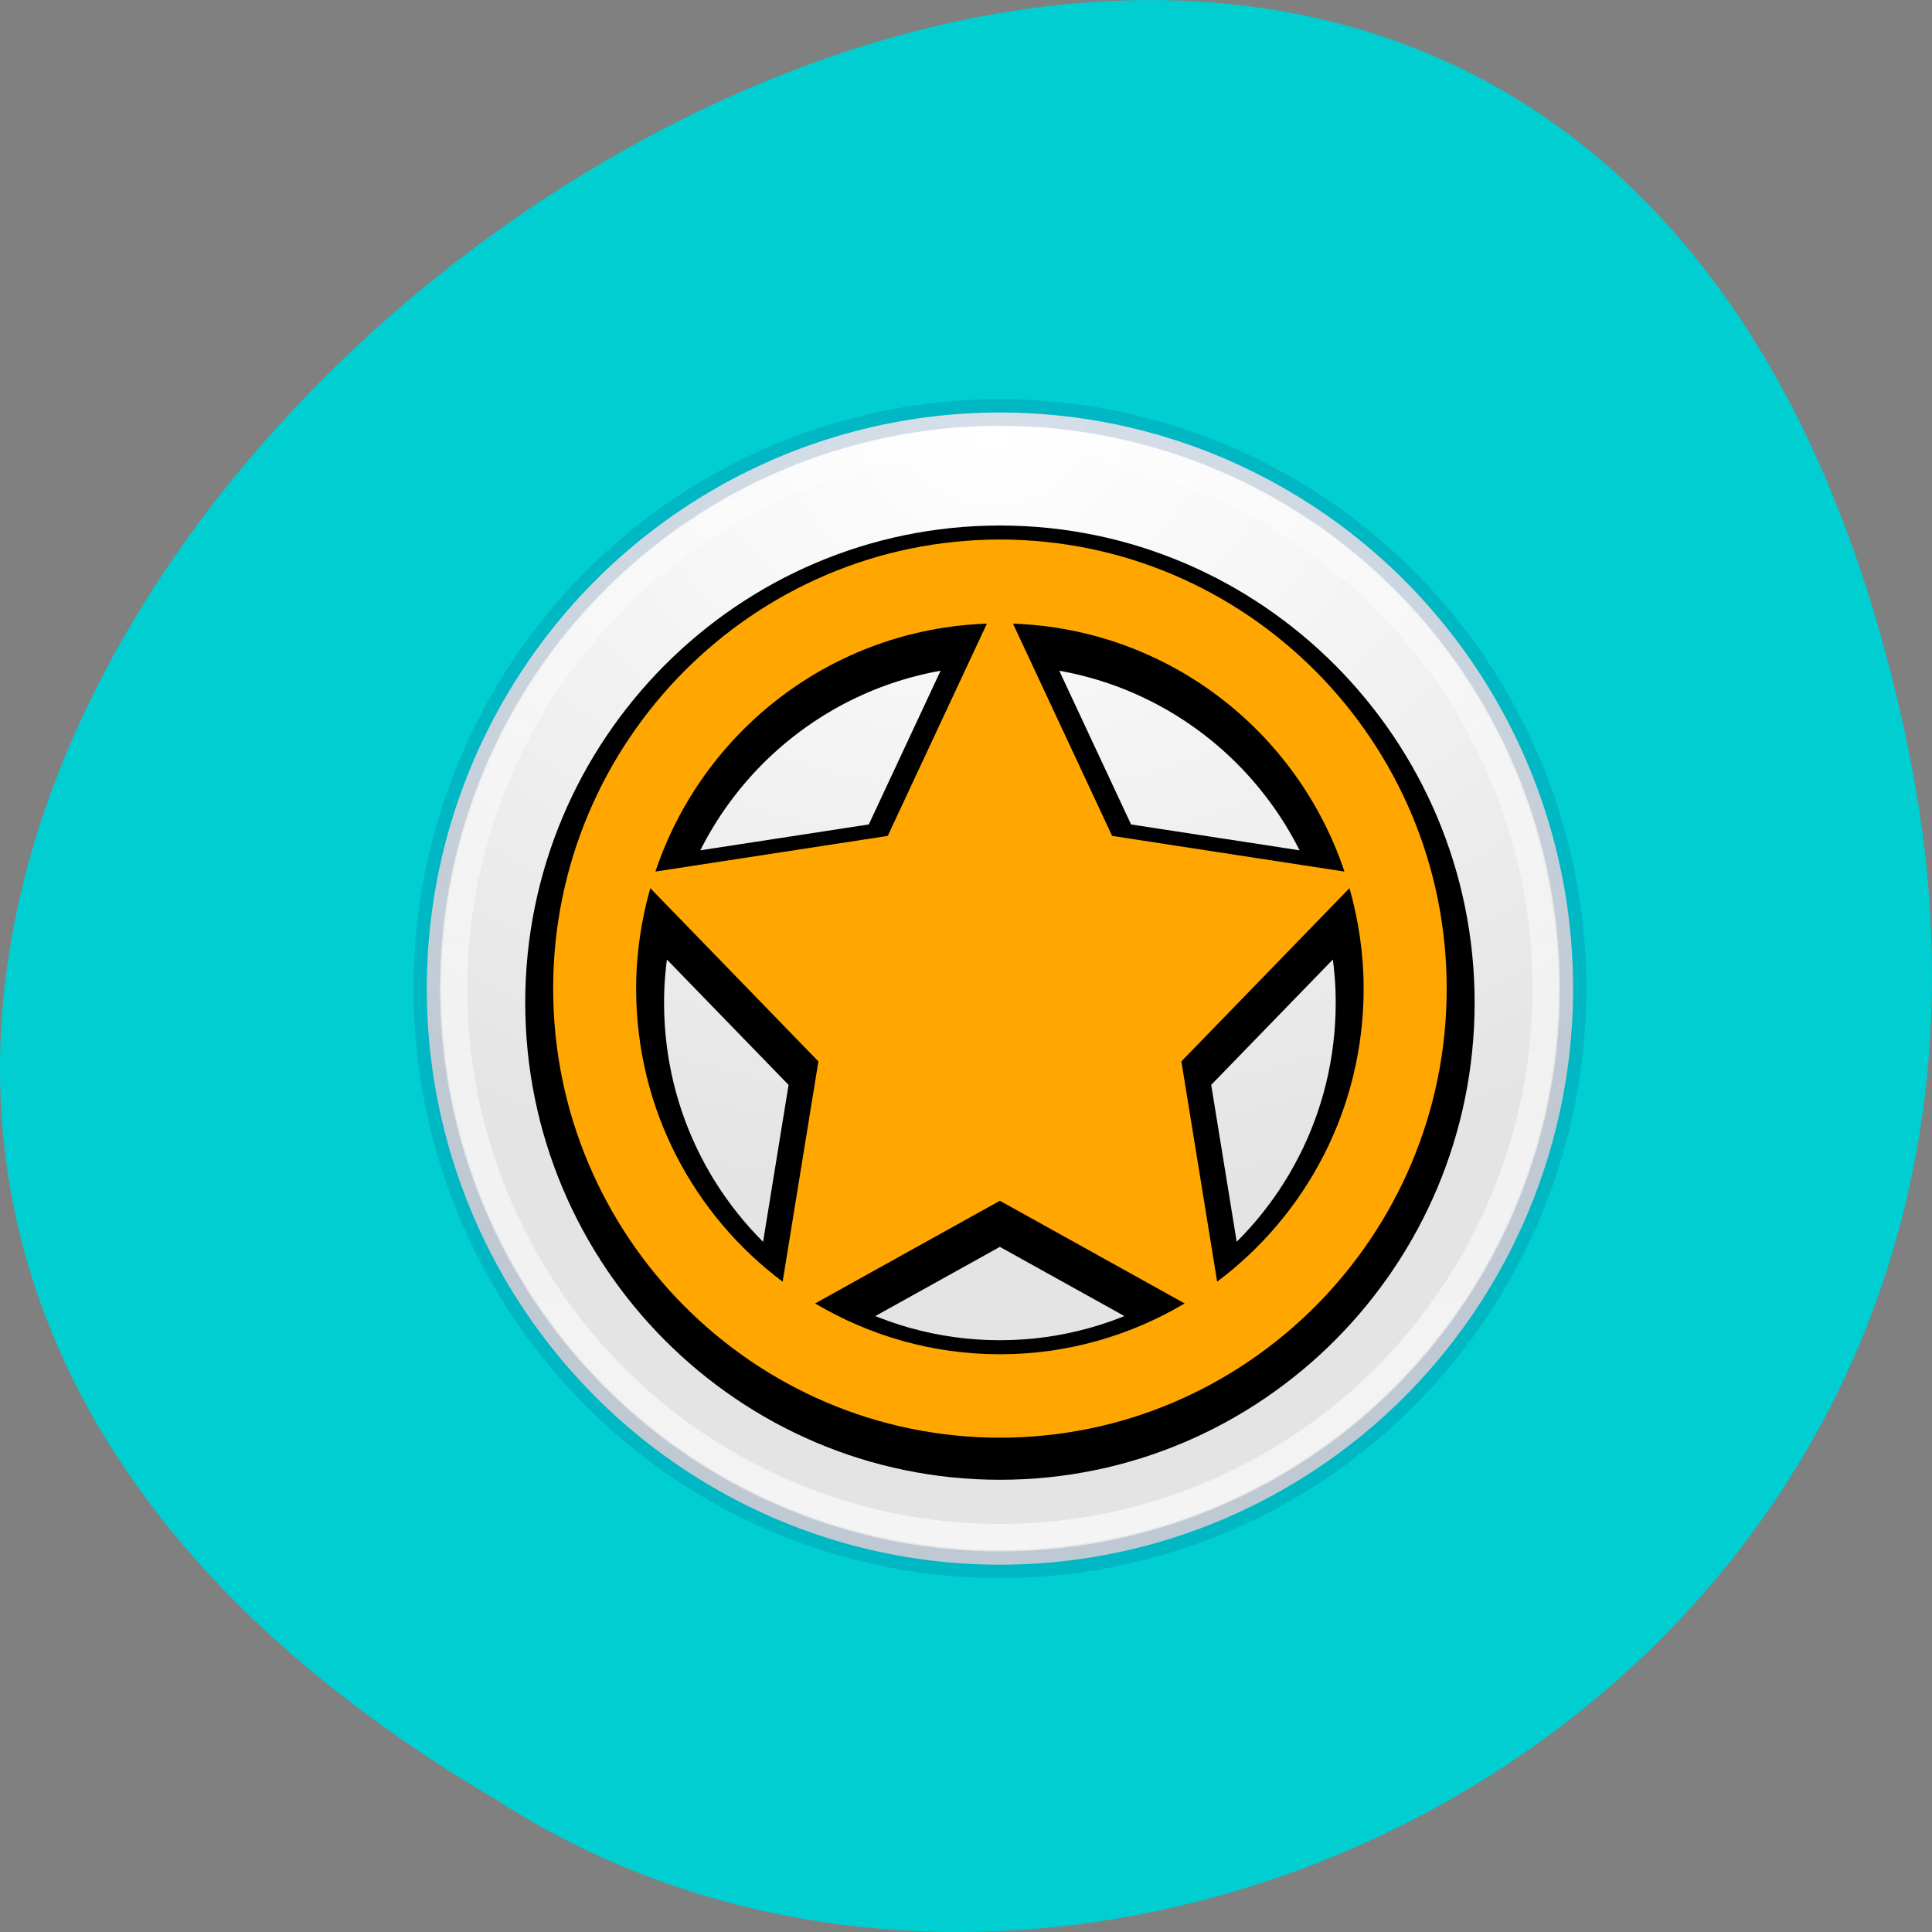 <svg xmlns="http://www.w3.org/2000/svg" xmlns:xlink="http://www.w3.org/1999/xlink" viewBox="0 0 256 256"><rect x="0" y="0" width="256" height="256" fill="#808080" stroke="none"/><defs><path id="2" d="m 24 8 c -8.819 0 -16 7.181 -16 16 0 8.819 7.181 16 16 16 8.819 0 16 -7.181 16 -16 0 -8.819 -7.181 -16 -16 -16 z m -0.467 2.996 l -3.551 7.563 l -8.32 1.271 c 1.687 -5.01 6.327 -8.638 11.871 -8.834 z m 0.934 0 c 5.544 0.196 10.184 3.82 11.871 8.834 l -8.32 -1.271 l -3.551 -7.563 z m -12.988 9.426 l 6.02 6.172 l -1.281 7.848 c -3.182 -2.372 -5.246 -6.154 -5.246 -10.441 c 0 -1.243 0.183 -2.441 0.506 -3.578 z m 25.04 0 c 0.323 1.137 0.506 2.335 0.506 3.578 0 4.287 -2.064 8.07 -5.246 10.441 l -1.281 -7.848 l 6.02 -6.172 z m -12.521 11.137 l 6.617 3.658 c -1.939 1.144 -4.196 1.811 -6.617 1.811 c -2.422 0 -4.678 -0.667 -6.617 -1.811 l 6.617 -3.658 z" color="#000"/><clipPath><path d="m -24 13 c 0 1.105 -0.672 2 -1.5 2 -0.828 0 -1.5 -0.895 -1.5 -2 0 -1.105 0.672 -2 1.5 -2 0.828 0 1.5 0.895 1.5 2 z" transform="matrix(15.333 0 0 11.5 415 -125.5)" fill="#1890d0"/></clipPath><linearGradient id="1" gradientUnits="userSpaceOnUse" y1="4.41" x2="0" y2="43.666"><stop stop-color="#fff" stop-opacity="0.588"/><stop offset="1" stop-color="#fff"/></linearGradient><radialGradient id="0" gradientUnits="userSpaceOnUse" gradientTransform="matrix(-1.439 0 0 -1.07 45.17 -14.596)" cx="14.892" cy="-17.681" r="25.571"><stop stop-color="#fff"/><stop offset="1" stop-color="#e4e4e4"/></radialGradient></defs><g transform="translate(0 -796.36)"><path d="m 252.75 895.07 c -49.981 -239.91 -393.86 17.642 -187.29 139.59 80.25 52.27 213 -16.2 187.29 -139.59 z" fill="#00ced1" color="#000"/><g transform="matrix(3.7 0 0 3.719 43.696 838.1)"><circle r="20.526" cy="24" cx="24" fill="url(#0)"/><g fill="none"><circle r="20.526" cy="24" cx="24" stroke-opacity="0.163" stroke="#004081" stroke-width="0.948"/><circle r="19.54" cy="24" cx="24" stroke-opacity="0.588" stroke="url(#1)" stroke-width="0.933"/><g transform="translate(0 0.5)" stroke="#000"><use opacity="0.15" stroke-width="2" xlink:href="#2"/><use opacity="0.15" stroke-width="1" xlink:href="#2"/></g></g><use fill="#ffa700" xlink:href="#2"/></g></g></svg>